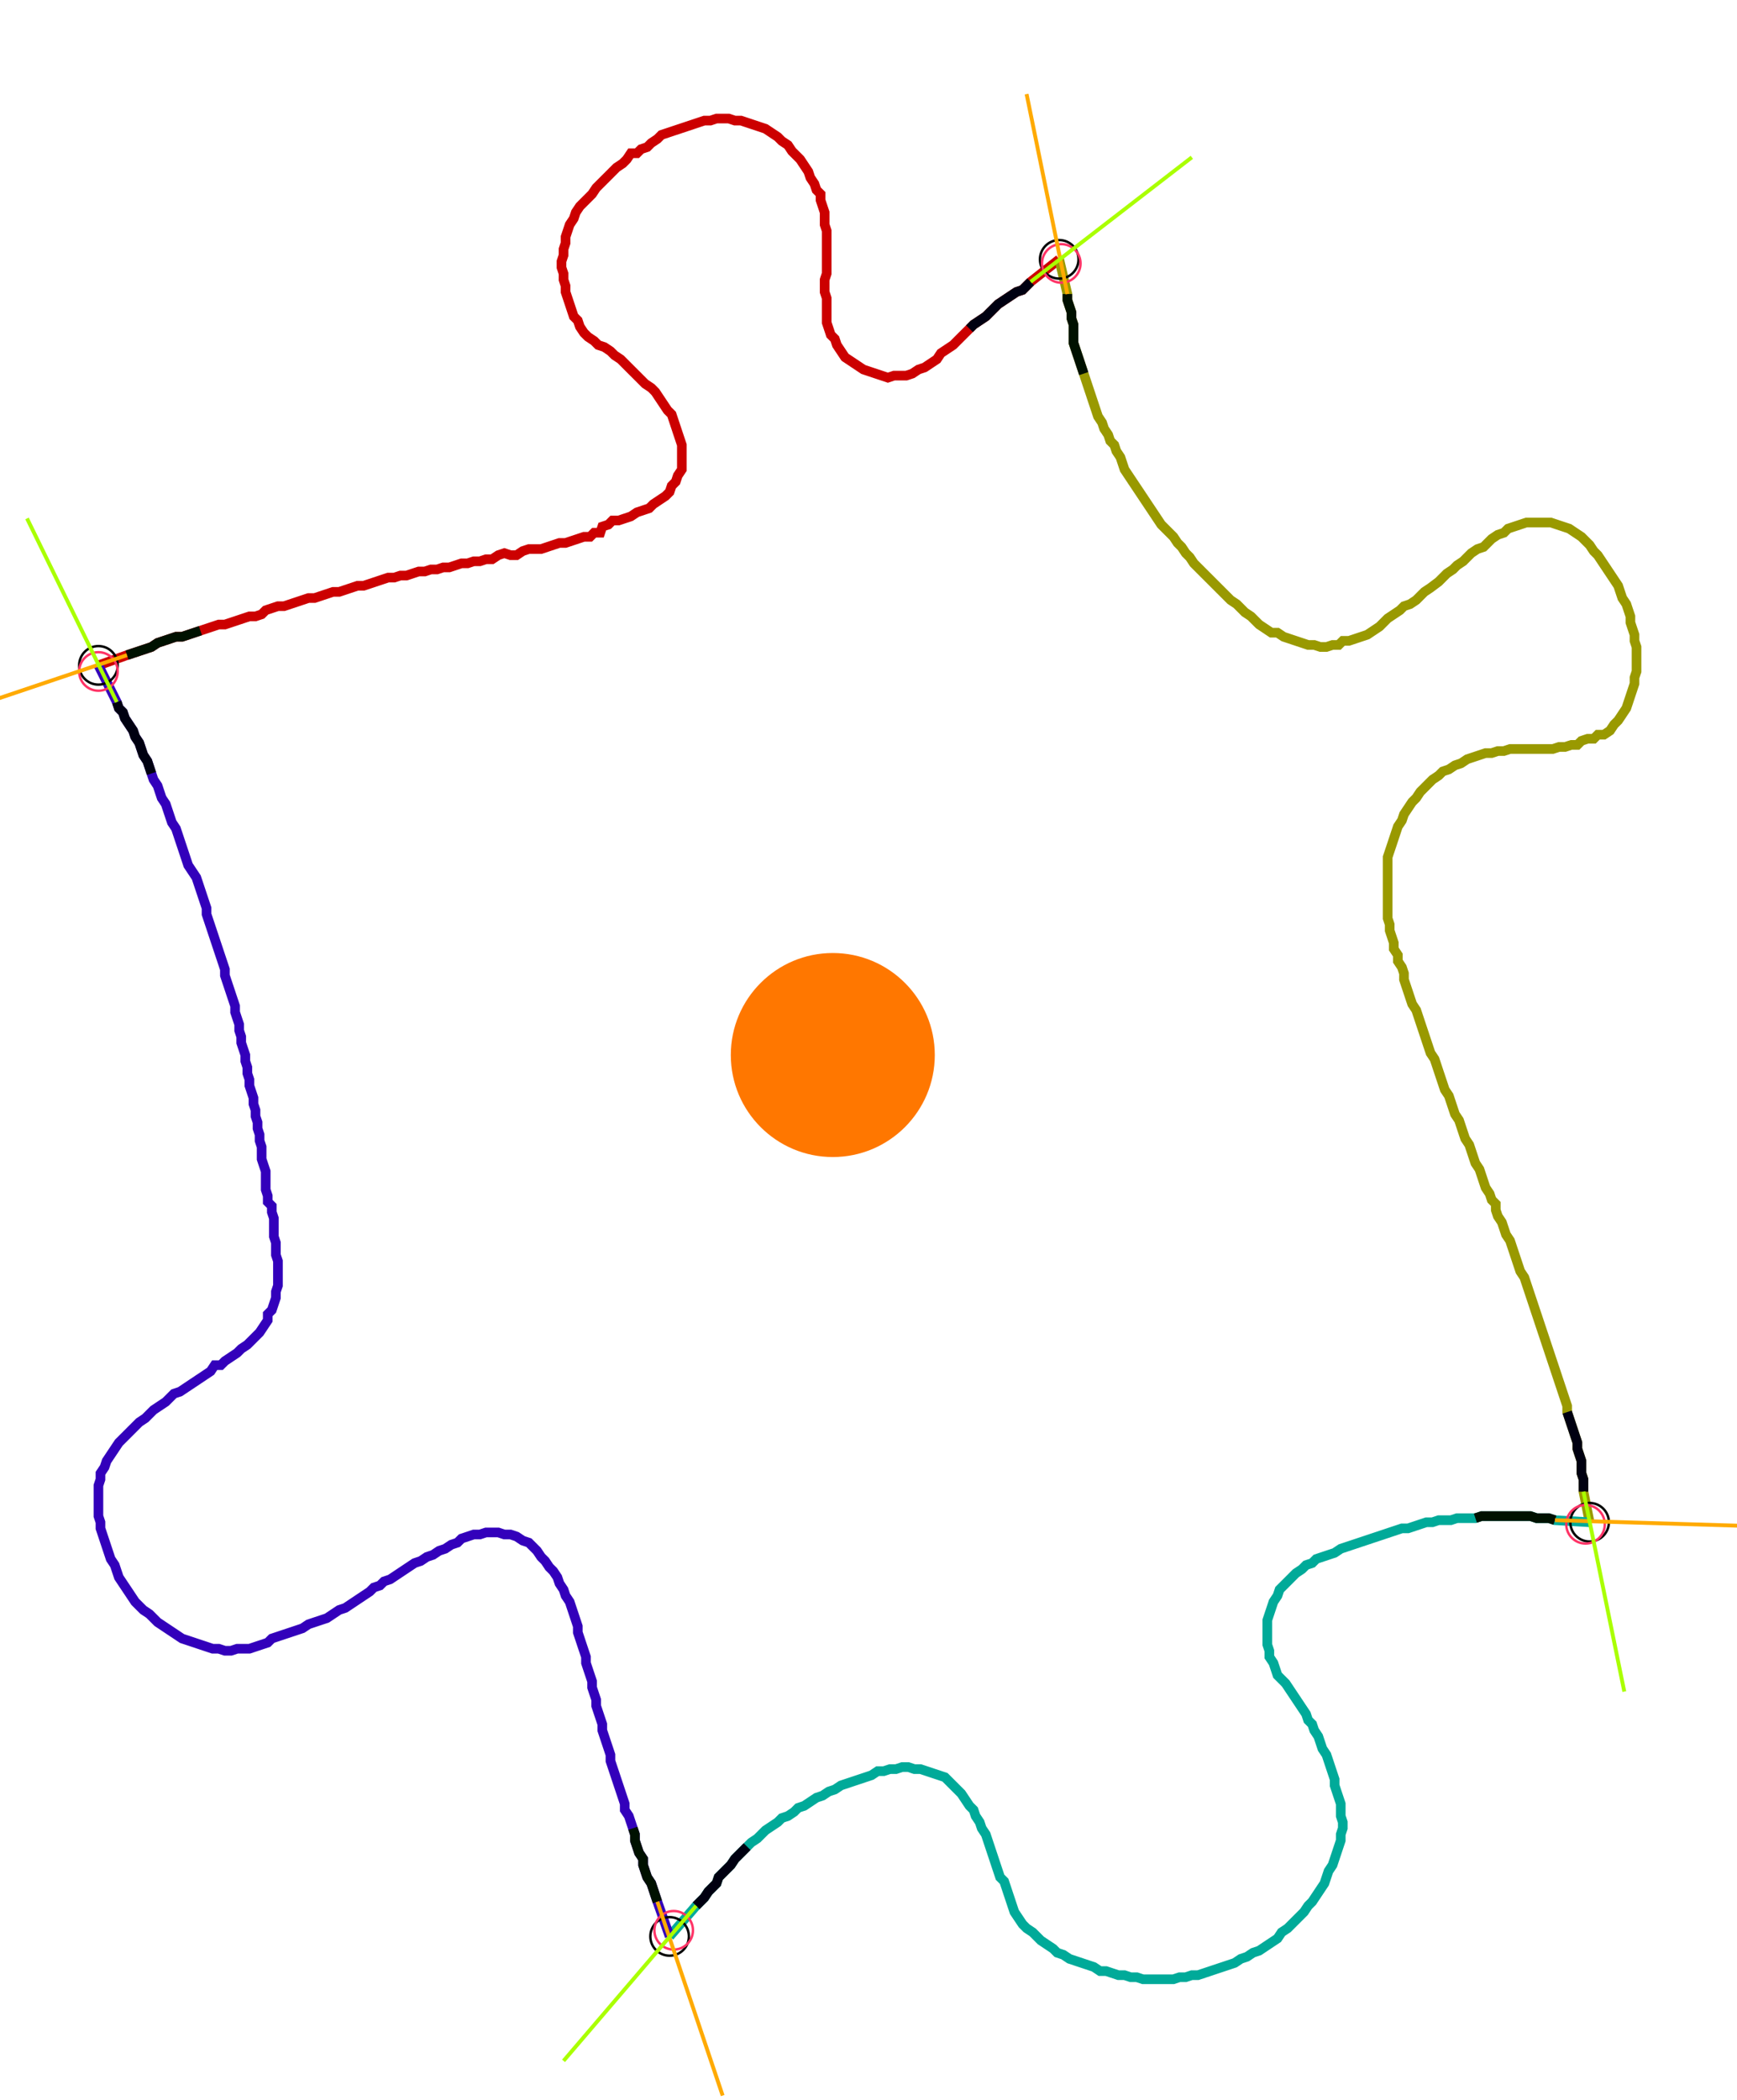 <?xml version="1.0" encoding="UTF-8" standalone="no"?><svg width="480.635" height="580.952" viewBox="-10 -10 180.212 213.651" xmlns="http://www.w3.org/2000/svg" xmlns:xlink="http://www.w3.org/1999/xlink"><polyline points="0.212,56.931 3.175,55.873 3.81,55.661 4.444,55.45 5.079,55.238 5.714,55.026 6.349,54.603 6.984,54.392 7.619,54.18 8.254,53.968 8.889,53.968 9.524,53.757 10.159,53.545 10.794,53.333 11.429,53.122 12.063,52.91 12.698,52.698 13.333,52.698 13.968,52.487 14.603,52.275 15.238,52.063 15.873,51.852 16.508,51.852 17.143,51.64 17.566,51.217 18.201,51.005 18.836,50.794 19.471,50.794 20.106,50.582 20.741,50.37 21.376,50.159 22.011,49.947 22.646,49.947 23.28,49.735 23.915,49.524 24.55,49.312 25.185,49.312 25.82,49.101 26.455,48.889 27.09,48.677 27.725,48.677 28.36,48.466 28.995,48.254 29.63,48.042 30.265,47.831 30.899,47.831 31.534,47.619 32.169,47.619 32.804,47.407 33.439,47.196 34.074,47.196 34.709,46.984 35.344,46.984 35.979,46.772 36.614,46.772 37.249,46.561 37.884,46.349 38.519,46.349 39.153,46.138 39.788,46.138 40.423,45.926 41.058,45.926 41.693,45.503 42.328,45.291 42.963,45.503 43.598,45.503 44.233,45.079 44.868,44.868 45.503,44.868 46.138,44.868 46.772,44.656 47.407,44.444 48.042,44.233 48.677,44.233 49.312,44.021 49.947,43.81 50.582,43.598 51.217,43.598 51.64,43.175 52.275,43.175 52.487,42.54 53.122,42.328 53.545,41.905 54.18,41.905 54.815,41.693 55.45,41.481 56.085,41.058 56.72,40.847 57.354,40.635 57.778,40.212 58.413,39.788 59.048,39.365 59.471,38.942 59.683,38.307 60.106,37.884 60.317,37.249 60.741,36.614 60.741,35.979 60.741,35.344 60.741,34.709 60.741,34.074 60.529,33.439 60.317,32.804 60.106,32.169 59.894,31.534 59.683,30.899 59.259,30.476 58.836,29.841 58.413,29.206 57.989,28.571 57.566,28.148 56.931,27.725 56.508,27.302 56.085,26.878 55.661,26.455 55.238,26.032 54.815,25.608 54.392,25.185 53.757,24.762 53.333,24.339 52.698,23.915 52.063,23.704 51.64,23.28 51.005,22.857 50.582,22.434 50.159,21.799 49.947,21.164 49.524,20.741 49.312,20.106 49.101,19.471 48.889,18.836 48.677,18.201 48.677,17.566 48.466,16.931 48.466,16.296 48.254,15.661 48.254,15.026 48.466,14.392 48.466,13.757 48.677,13.122 48.677,12.487 48.889,11.852 49.101,11.217 49.524,10.582 49.735,9.947 50.159,9.312 50.582,8.889 51.005,8.466 51.429,8.042 51.852,7.407 52.275,6.984 52.698,6.561 53.122,6.138 53.545,5.714 53.968,5.291 54.603,4.868 55.026,4.444 55.45,3.81 56.085,3.81 56.508,3.386 57.143,3.175 57.566,2.751 58.201,2.328 58.624,1.905 59.259,1.693 59.894,1.481 60.529,1.27 61.164,1.058 61.799,0.847 62.434,0.635 63.069,0.423 63.704,0.423 64.339,0.212 64.974,0.212 65.608,0.212 66.243,0.423 66.878,0.423 67.513,0.635 68.148,0.847 68.783,1.058 69.418,1.27 70.053,1.693 70.688,2.116 71.111,2.54 71.746,2.963 72.169,3.598 72.593,4.021 73.016,4.444 73.439,5.079 73.862,5.714 74.074,6.349 74.497,6.984 74.709,7.619 75.132,8.042 75.132,8.677 75.344,9.312 75.556,9.947 75.556,10.582 75.556,11.217 75.767,11.852 75.767,12.487 75.767,13.122 75.767,13.757 75.767,14.392 75.767,15.026 75.767,15.661 75.767,16.296 75.556,16.931 75.556,17.566 75.556,18.201 75.767,18.836 75.767,19.471 75.767,20.106 75.767,20.741 75.767,21.376 75.979,22.011 76.19,22.646 76.614,23.069 76.825,23.704 77.249,24.339 77.672,24.974 78.307,25.397 78.942,25.82 79.577,26.243 80.212,26.455 80.847,26.667 81.481,26.878 82.116,27.09 82.751,26.878 83.386,26.878 84.021,26.878 84.656,26.667 85.291,26.243 85.926,26.032 86.561,25.608 87.196,25.185 87.619,24.55 88.254,24.127 88.889,23.704 89.312,23.28 89.735,22.857 90.159,22.434 90.582,22.011 91.005,21.587 91.64,21.164 92.275,20.741 92.698,20.317 93.122,19.894 93.545,19.471 94.18,19.048 94.815,18.624 95.45,18.201 96.085,17.989 96.508,17.566 96.931,17.143 99.894,14.815" style="fill:none; stroke:#cc0000; stroke-width:1.0"  /><polyline points="99.894,14.815 100.741,18.413 100.741,19.048 100.952,19.683 101.164,20.317 101.164,20.952 101.376,21.587 101.376,22.222 101.376,22.857 101.376,23.492 101.587,24.127 101.799,24.762 102.011,25.397 102.222,26.032 102.434,26.667 102.646,27.302 102.857,27.937 103.069,28.571 103.28,29.206 103.492,29.841 103.704,30.476 103.915,31.111 104.339,31.746 104.55,32.381 104.974,33.016 105.185,33.651 105.608,34.074 105.82,34.709 106.243,35.344 106.455,35.979 106.667,36.614 107.09,37.249 107.513,37.884 107.937,38.519 108.36,39.153 108.783,39.788 109.206,40.423 109.63,41.058 110.053,41.693 110.476,42.328 110.899,42.751 111.323,43.175 111.746,43.598 112.169,44.233 112.593,44.656 113.016,45.291 113.439,45.714 113.862,46.349 114.286,46.772 114.709,47.196 115.132,47.619 115.556,48.042 115.979,48.466 116.402,48.889 116.825,49.312 117.249,49.735 117.672,50.159 118.307,50.582 118.73,51.005 119.153,51.429 119.788,51.852 120.212,52.275 120.635,52.698 121.27,53.122 121.905,53.545 122.54,53.545 123.175,53.968 123.81,54.18 124.444,54.392 125.079,54.603 125.714,54.815 126.349,54.815 126.984,55.026 127.619,55.026 128.254,54.815 128.889,54.815 129.312,54.392 129.947,54.392 130.582,54.18 131.217,53.968 131.852,53.757 132.487,53.333 133.122,52.91 133.545,52.487 133.968,52.063 134.603,51.64 135.238,51.217 135.661,50.794 136.296,50.582 136.931,50.159 137.354,49.735 137.778,49.312 138.413,48.889 139.259,48.254 139.683,47.831 140.106,47.407 140.741,46.984 141.164,46.561 141.799,46.138 142.222,45.714 142.646,45.291 143.28,44.868 143.915,44.656 144.339,44.233 144.762,43.81 145.397,43.386 146.032,43.175 146.455,42.751 147.09,42.54 147.725,42.328 148.36,42.116 148.995,42.116 149.63,42.116 150.265,42.116 150.899,42.116 151.534,42.328 152.169,42.54 152.804,42.751 153.439,43.175 154.074,43.598 154.497,44.021 154.921,44.444 155.344,45.079 155.767,45.503 156.19,46.138 156.614,46.772 157.037,47.407 157.46,48.042 157.884,48.677 158.095,49.312 158.307,49.947 158.73,50.582 158.942,51.217 159.153,51.852 159.153,52.487 159.365,53.122 159.577,53.757 159.577,54.392 159.788,55.026 159.788,55.661 159.788,56.296 159.788,56.931 159.788,57.566 159.577,58.201 159.577,58.836 159.365,59.471 159.153,60.106 158.942,60.741 158.73,61.376 158.307,62.011 157.884,62.646 157.46,63.069 157.037,63.704 156.402,64.127 155.767,64.127 155.344,64.55 154.709,64.55 154.074,64.762 153.651,65.185 153.016,65.185 152.381,65.397 151.746,65.397 151.111,65.608 150.476,65.608 149.841,65.608 149.206,65.608 148.571,65.608 147.937,65.608 147.302,65.608 146.667,65.608 146.032,65.82 145.397,65.82 144.762,66.032 144.127,66.032 143.492,66.243 142.857,66.455 142.222,66.667 141.587,67.09 140.952,67.302 140.317,67.725 139.683,67.937 139.259,68.36 138.624,68.783 138.201,69.206 137.778,69.63 137.354,70.053 136.931,70.688 136.508,71.111 136.085,71.746 135.661,72.381 135.45,73.016 135.026,73.651 134.815,74.286 134.603,74.921 134.392,75.556 134.18,76.19 133.968,76.825 133.968,77.46 133.968,78.095 133.968,78.73 133.968,79.365 133.968,80.0 133.968,80.635 133.968,81.27 133.968,81.905 133.968,82.54 133.968,83.175 134.18,83.81 134.18,84.444 134.392,85.079 134.603,85.714 134.603,86.349 135.026,86.984 135.026,87.619 135.45,88.254 135.661,88.889 135.661,89.524 135.873,90.159 136.085,90.794 136.296,91.429 136.508,92.063 136.931,92.698 137.143,93.333 137.354,93.968 137.566,94.603 137.778,95.238 137.989,95.873 138.201,96.508 138.413,97.143 138.836,97.778 139.048,98.413 139.259,99.048 139.471,99.683 139.683,100.317 139.894,100.952 140.317,101.587 140.529,102.222 140.741,102.857 140.952,103.492 141.376,104.127 141.587,104.762 141.799,105.397 142.011,106.032 142.434,106.667 142.646,107.302 142.857,107.937 143.069,108.571 143.492,109.206 143.704,109.841 143.915,110.476 144.127,111.111 144.55,111.746 144.762,112.381 145.185,112.804 145.185,113.439 145.397,114.074 145.82,114.709 146.032,115.344 146.243,115.979 146.667,116.614 146.878,117.249 147.09,117.884 147.302,118.519 147.513,119.153 147.725,119.788 148.148,120.423 148.36,121.058 148.571,121.693 148.783,122.328 148.995,122.963 149.206,123.598 149.418,124.233 149.63,124.868 149.841,125.503 150.053,126.138 150.265,126.772 150.476,127.407 150.688,128.042 150.899,128.677 151.111,129.312 151.323,129.947 151.534,130.582 151.746,131.217 151.958,131.852 152.169,132.487 152.381,133.122 152.593,133.757 152.593,134.392 152.804,135.026 153.016,135.661 153.228,136.296 153.439,136.931 153.651,137.566 153.651,138.201 153.862,138.836 154.074,139.471 154.074,140.106 154.074,140.741 154.286,141.376 154.286,142.011 154.286,142.646 154.921,145.82" style="fill:none; stroke:#999900; stroke-width:1.0"  /><polyline points="154.921,145.82 151.323,145.608 150.688,145.397 150.053,145.397 149.418,145.397 148.783,145.185 148.148,145.185 147.513,145.185 146.878,145.185 146.243,145.185 145.608,145.185 144.974,145.185 144.339,145.185 143.704,145.185 143.069,145.397 142.434,145.397 141.799,145.397 141.164,145.397 140.529,145.608 139.894,145.608 139.259,145.608 138.624,145.82 137.989,145.82 137.354,146.032 136.72,146.243 136.085,146.455 135.45,146.455 134.815,146.667 134.18,146.878 133.545,147.09 132.91,147.302 132.275,147.513 131.64,147.725 131.005,147.937 130.37,148.148 129.735,148.36 129.101,148.571 128.466,148.995 127.831,149.206 127.196,149.418 126.561,149.63 126.138,150.053 125.503,150.265 125.079,150.688 124.444,151.111 124.021,151.534 123.598,151.958 123.175,152.381 122.751,152.804 122.54,153.439 122.116,154.074 121.905,154.709 121.693,155.344 121.481,155.979 121.481,156.614 121.481,157.249 121.481,157.884 121.481,158.519 121.693,159.153 121.693,159.788 122.116,160.423 122.328,161.058 122.54,161.693 122.963,162.116 123.386,162.54 123.81,163.175 124.233,163.81 124.656,164.444 125.079,165.079 125.503,165.714 125.714,166.349 126.138,166.772 126.349,167.407 126.772,168.042 126.984,168.677 127.196,169.312 127.619,169.947 127.831,170.582 128.042,171.217 128.254,171.852 128.466,172.487 128.466,173.122 128.677,173.757 128.889,174.392 129.101,175.026 129.101,175.661 129.101,176.296 129.312,176.931 129.312,177.566 129.101,178.201 129.101,178.836 128.889,179.471 128.677,180.106 128.466,180.741 128.254,181.376 127.831,182.011 127.619,182.646 127.407,183.28 126.984,183.915 126.561,184.55 126.138,185.185 125.714,185.608 125.291,186.243 124.868,186.667 124.444,187.09 124.021,187.513 123.598,187.937 122.963,188.36 122.54,188.995 121.905,189.418 121.27,189.841 120.635,190.265 120,190.476 119.365,190.899 118.73,191.111 118.095,191.534 117.46,191.746 116.825,191.958 116.19,192.169 115.556,192.381 114.921,192.593 114.286,192.804 113.651,192.804 113.016,193.016 112.381,193.016 111.746,193.228 111.111,193.228 110.476,193.228 109.841,193.228 109.206,193.228 108.571,193.228 107.937,193.016 107.302,193.016 106.667,192.804 106.032,192.804 105.397,192.593 104.762,192.381 104.127,192.381 103.492,191.958 102.857,191.746 102.222,191.534 101.587,191.323 100.952,191.111 100.317,190.688 99.683,190.476 99.259,190.053 98.624,189.63 97.989,189.206 97.566,188.783 97.143,188.36 96.508,187.937 96.085,187.513 95.661,186.878 95.238,186.243 95.026,185.608 94.815,184.974 94.603,184.339 94.392,183.704 94.18,183.069 93.757,182.646 93.545,182.011 93.333,181.376 93.122,180.741 92.91,180.106 92.698,179.471 92.487,178.836 92.275,178.201 91.852,177.566 91.64,176.931 91.217,176.296 91.005,175.661 90.582,175.238 90.159,174.603 89.735,173.968 89.312,173.545 88.889,173.122 88.466,172.698 88.042,172.275 87.407,172.063 86.772,171.852 86.138,171.64 85.503,171.429 84.868,171.429 84.233,171.217 83.598,171.217 82.963,171.429 82.328,171.429 81.693,171.64 81.058,171.64 80.423,172.063 79.788,172.275 79.153,172.487 78.519,172.698 77.884,172.91 77.249,173.122 76.614,173.545 75.979,173.757 75.344,174.18 74.709,174.392 74.074,174.815 73.439,175.238 72.804,175.45 72.381,175.873 71.746,176.296 71.111,176.508 70.688,176.931 70.053,177.354 69.418,177.778 68.995,178.201 68.571,178.624 67.937,179.048 67.513,179.471 67.09,179.894 66.667,180.317 66.243,180.741 65.82,181.376 65.397,181.799 64.974,182.222 64.55,182.646 64.339,183.28 63.915,183.704 63.492,184.127 63.069,184.762 62.646,185.185 62.222,185.608 59.471,188.783" style="fill:none; stroke:#00aa99; stroke-width:1.0"  /><polyline points="59.471,188.783 58.201,185.185 57.989,184.55 57.778,183.915 57.566,183.28 57.143,182.646 56.931,182.011 56.72,181.376 56.72,180.741 56.296,180.106 56.085,179.471 55.873,178.836 55.873,178.201 55.661,177.566 55.45,176.931 55.238,176.296 54.815,175.661 54.815,175.026 54.603,174.392 54.392,173.757 54.18,173.122 53.968,172.487 53.757,171.852 53.545,171.217 53.333,170.582 53.333,169.947 53.122,169.312 52.91,168.677 52.698,168.042 52.487,167.407 52.487,166.772 52.275,166.138 52.063,165.503 51.852,164.868 51.852,164.233 51.64,163.598 51.429,162.963 51.429,162.328 51.217,161.693 51.005,161.058 50.794,160.423 50.794,159.788 50.582,159.153 50.37,158.519 50.159,157.884 49.947,157.249 49.947,156.614 49.735,155.979 49.524,155.344 49.312,154.709 49.101,154.074 48.677,153.439 48.466,152.804 48.042,152.169 47.831,151.534 47.407,150.899 46.984,150.476 46.561,149.841 46.138,149.418 45.714,148.783 45.291,148.36 44.868,147.937 44.233,147.725 43.598,147.302 42.963,147.09 42.328,147.09 41.693,146.878 41.058,146.878 40.423,146.878 39.788,147.09 39.153,147.09 38.519,147.302 37.884,147.513 37.46,147.937 36.825,148.148 36.19,148.571 35.556,148.783 34.921,149.206 34.286,149.418 33.651,149.841 33.016,150.053 32.381,150.476 31.746,150.899 31.111,151.323 30.476,151.746 29.841,151.958 29.418,152.381 28.783,152.593 28.36,153.016 27.725,153.439 27.09,153.862 26.455,154.286 25.82,154.709 25.185,154.921 24.55,155.344 23.915,155.767 23.28,155.979 22.646,156.19 22.011,156.402 21.376,156.825 20.741,157.037 20.106,157.249 19.471,157.46 18.836,157.672 18.201,157.884 17.778,158.307 17.143,158.519 16.508,158.73 15.873,158.942 15.238,158.942 14.603,158.942 13.968,159.153 13.333,159.153 12.698,158.942 12.063,158.942 11.429,158.73 10.794,158.519 10.159,158.307 9.524,158.095 8.889,157.884 8.254,157.46 7.619,157.037 6.984,156.614 6.349,156.19 5.926,155.767 5.503,155.344 4.868,154.921 4.444,154.497 4.021,154.074 3.598,153.439 3.175,152.804 2.751,152.169 2.328,151.534 2.116,150.899 1.905,150.265 1.481,149.63 1.27,148.995 1.058,148.36 0.847,147.725 0.635,147.09 0.423,146.455 0.423,145.82 0.212,145.185 0.212,144.55 0.212,143.915 0.212,143.28 0.212,142.646 0.212,142.011 0.423,141.376 0.423,140.741 0.847,140.106 1.058,139.471 1.481,138.836 1.905,138.201 2.328,137.566 2.751,137.143 3.175,136.72 3.598,136.296 4.021,135.873 4.444,135.45 5.079,135.026 5.503,134.603 5.926,134.18 6.561,133.757 7.196,133.333 7.619,132.91 8.042,132.487 8.677,132.275 9.312,131.852 9.947,131.429 10.582,131.005 11.217,130.582 11.852,130.159 12.275,129.524 12.91,129.524 13.333,129.101 13.968,128.677 14.603,128.254 15.026,127.831 15.661,127.407 16.085,126.984 16.508,126.561 16.931,126.138 17.354,125.503 17.778,124.868 17.778,124.233 18.201,123.81 18.413,123.175 18.624,122.54 18.624,121.905 18.836,121.27 18.836,120.635 18.836,120 18.836,119.365 18.836,118.73 18.624,118.095 18.624,117.46 18.624,116.825 18.413,116.19 18.413,115.556 18.413,114.921 18.413,114.286 18.201,113.651 18.201,113.016 17.778,112.593 17.778,111.958 17.566,111.323 17.566,110.688 17.566,110.053 17.566,109.418 17.354,108.783 17.143,108.148 17.143,107.513 17.143,106.878 16.931,106.243 16.931,105.608 16.72,104.974 16.72,104.339 16.508,103.704 16.508,103.069 16.296,102.434 16.296,101.799 16.085,101.164 15.873,100.529 15.873,99.894 15.661,99.259 15.661,98.624 15.45,97.989 15.45,97.354 15.238,96.72 15.026,96.085 15.026,95.45 14.815,94.815 14.815,94.18 14.603,93.545 14.392,92.91 14.392,92.275 14.18,91.64 13.968,91.005 13.757,90.37 13.545,89.735 13.333,89.101 13.333,88.466 13.122,87.831 12.91,87.196 12.698,86.561 12.487,85.926 12.275,85.291 12.063,84.656 11.852,84.021 11.64,83.386 11.429,82.751 11.429,82.116 11.217,81.481 11.005,80.847 10.794,80.212 10.582,79.577 10.37,78.942 9.947,78.307 9.524,77.672 9.312,77.037 9.101,76.402 8.889,75.767 8.677,75.132 8.466,74.497 8.254,73.862 7.831,73.228 7.619,72.593 7.407,71.958 7.196,71.323 6.772,70.688 6.561,70.053 6.349,69.418 5.926,68.783 5.714,68.148 5.503,67.513 5.291,66.878 4.868,66.243 4.656,65.608 4.444,64.974 4.021,64.339 3.81,63.704 3.386,63.069 2.963,62.434 2.751,61.799 2.328,61.376 2.116,60.741 0.212,56.931" style="fill:none; stroke:#3300bb; stroke-width:1.0"  /><circle cx="0.212" cy="56.931" r="2.0" style="fill:none; stroke:#000000aa; stroke-width:0.25" /><circle cx="99.894" cy="14.815" r="2.0" style="fill:none; stroke:#000000aa; stroke-width:0.25" /><circle cx="154.921" cy="145.82" r="2.0" style="fill:none; stroke:#000000aa; stroke-width:0.25" /><circle cx="59.471" cy="188.783" r="2.0" style="fill:none; stroke:#000000aa; stroke-width:0.25" /><circle cx="0.212" cy="57.566" r="2.0" style="fill:none; stroke:#ff3366aa; stroke-width:0.25" /><circle cx="100.106" cy="15.238" r="2.0" style="fill:none; stroke:#ff3366aa; stroke-width:0.25" /><circle cx="154.497" cy="146.032" r="2.0" style="fill:none; stroke:#ff3366aa; stroke-width:0.25" /><circle cx="59.894" cy="188.148" r="2.0" style="fill:none; stroke:#ff3366aa; stroke-width:0.25" /><polyline points="10.794,53.333 10.159,53.545 9.524,53.757 8.889,53.968 8.254,53.968 7.619,54.18 6.984,54.392 6.349,54.603 5.714,55.026 5.079,55.238 4.444,55.45 3.81,55.661 3.175,55.873" style="fill:none; stroke:#001100; stroke-width:1.0" /><polyline points="5.714,68.148 5.503,67.513 5.291,66.878 4.868,66.243 4.656,65.608 4.444,64.974 4.021,64.339 3.81,63.704 3.386,63.069 2.963,62.434 2.751,61.799 2.328,61.376 2.116,60.741" style="fill:none; stroke:#000011; stroke-width:1.0" /><polyline points="102.434,26.667 102.222,26.032 102.011,25.397 101.799,24.762 101.587,24.127 101.376,23.492 101.376,22.857 101.376,22.222 101.376,21.587 101.164,20.952 101.164,20.317 100.952,19.683 100.741,19.048 100.741,18.413" style="fill:none; stroke:#001100; stroke-width:1.0" /><polyline points="90.582,22.011 91.005,21.587 91.64,21.164 92.275,20.741 92.698,20.317 93.122,19.894 93.545,19.471 94.18,19.048 94.815,18.624 95.45,18.201 96.085,17.989 96.508,17.566 96.931,17.143" style="fill:none; stroke:#000011; stroke-width:1.0" /><polyline points="143.069,145.397 143.704,145.185 144.339,145.185 144.974,145.185 145.608,145.185 146.243,145.185 146.878,145.185 147.513,145.185 148.148,145.185 148.783,145.185 149.418,145.397 150.053,145.397 150.688,145.397 151.323,145.608" style="fill:none; stroke:#001100; stroke-width:1.0" /><polyline points="152.593,134.392 152.804,135.026 153.016,135.661 153.228,136.296 153.439,136.931 153.651,137.566 153.651,138.201 153.862,138.836 154.074,139.471 154.074,140.106 154.074,140.741 154.286,141.376 154.286,142.011 154.286,142.646" style="fill:none; stroke:#000011; stroke-width:1.0" /><polyline points="55.661,177.566 55.873,178.201 55.873,178.836 56.085,179.471 56.296,180.106 56.72,180.741 56.72,181.376 56.931,182.011 57.143,182.646 57.566,183.28 57.778,183.915 57.989,184.55 58.201,185.185" style="fill:none; stroke:#001100; stroke-width:1.0" /><polyline points="67.513,179.471 67.09,179.894 66.667,180.317 66.243,180.741 65.82,181.376 65.397,181.799 64.974,182.222 64.55,182.646 64.339,183.28 63.915,183.704 63.492,184.127 63.069,184.762 62.646,185.185 62.222,185.608" style="fill:none; stroke:#000011; stroke-width:1.0" /><polyline points="3.175,55.873 -16.931,62.646" style="fill:none; stroke:#ffaa00; stroke-width:0.4" /><polyline points="2.116,60.741 -7.196,41.693" style="fill:none; stroke:#aaff00; stroke-width:0.4" /><polyline points="100.741,18.413 96.508,-2.328" style="fill:none; stroke:#ffaa00; stroke-width:0.4" /><polyline points="96.931,17.143 113.651,4.233" style="fill:none; stroke:#aaff00; stroke-width:0.4" /><polyline points="151.323,145.608 172.487,146.243" style="fill:none; stroke:#ffaa00; stroke-width:0.4" /><polyline points="154.286,142.646 158.519,163.386" style="fill:none; stroke:#aaff00; stroke-width:0.4" /><polyline points="58.201,185.185 64.974,205.291" style="fill:none; stroke:#ffaa00; stroke-width:0.4" /><polyline points="62.222,185.608 48.466,201.693" style="fill:none; stroke:#aaff00; stroke-width:0.4" /><circle cx="79.153" cy="101.799" r="1.0" style="fill:#444444; stroke-width:0" /><circle cx="76.402" cy="97.354" r="10.582" style="fill:#ff770022; stroke-width:0" /><circle cx="76.402" cy="97.354" r="1.0" style="fill:#ff7700; stroke-width:0" /></svg>